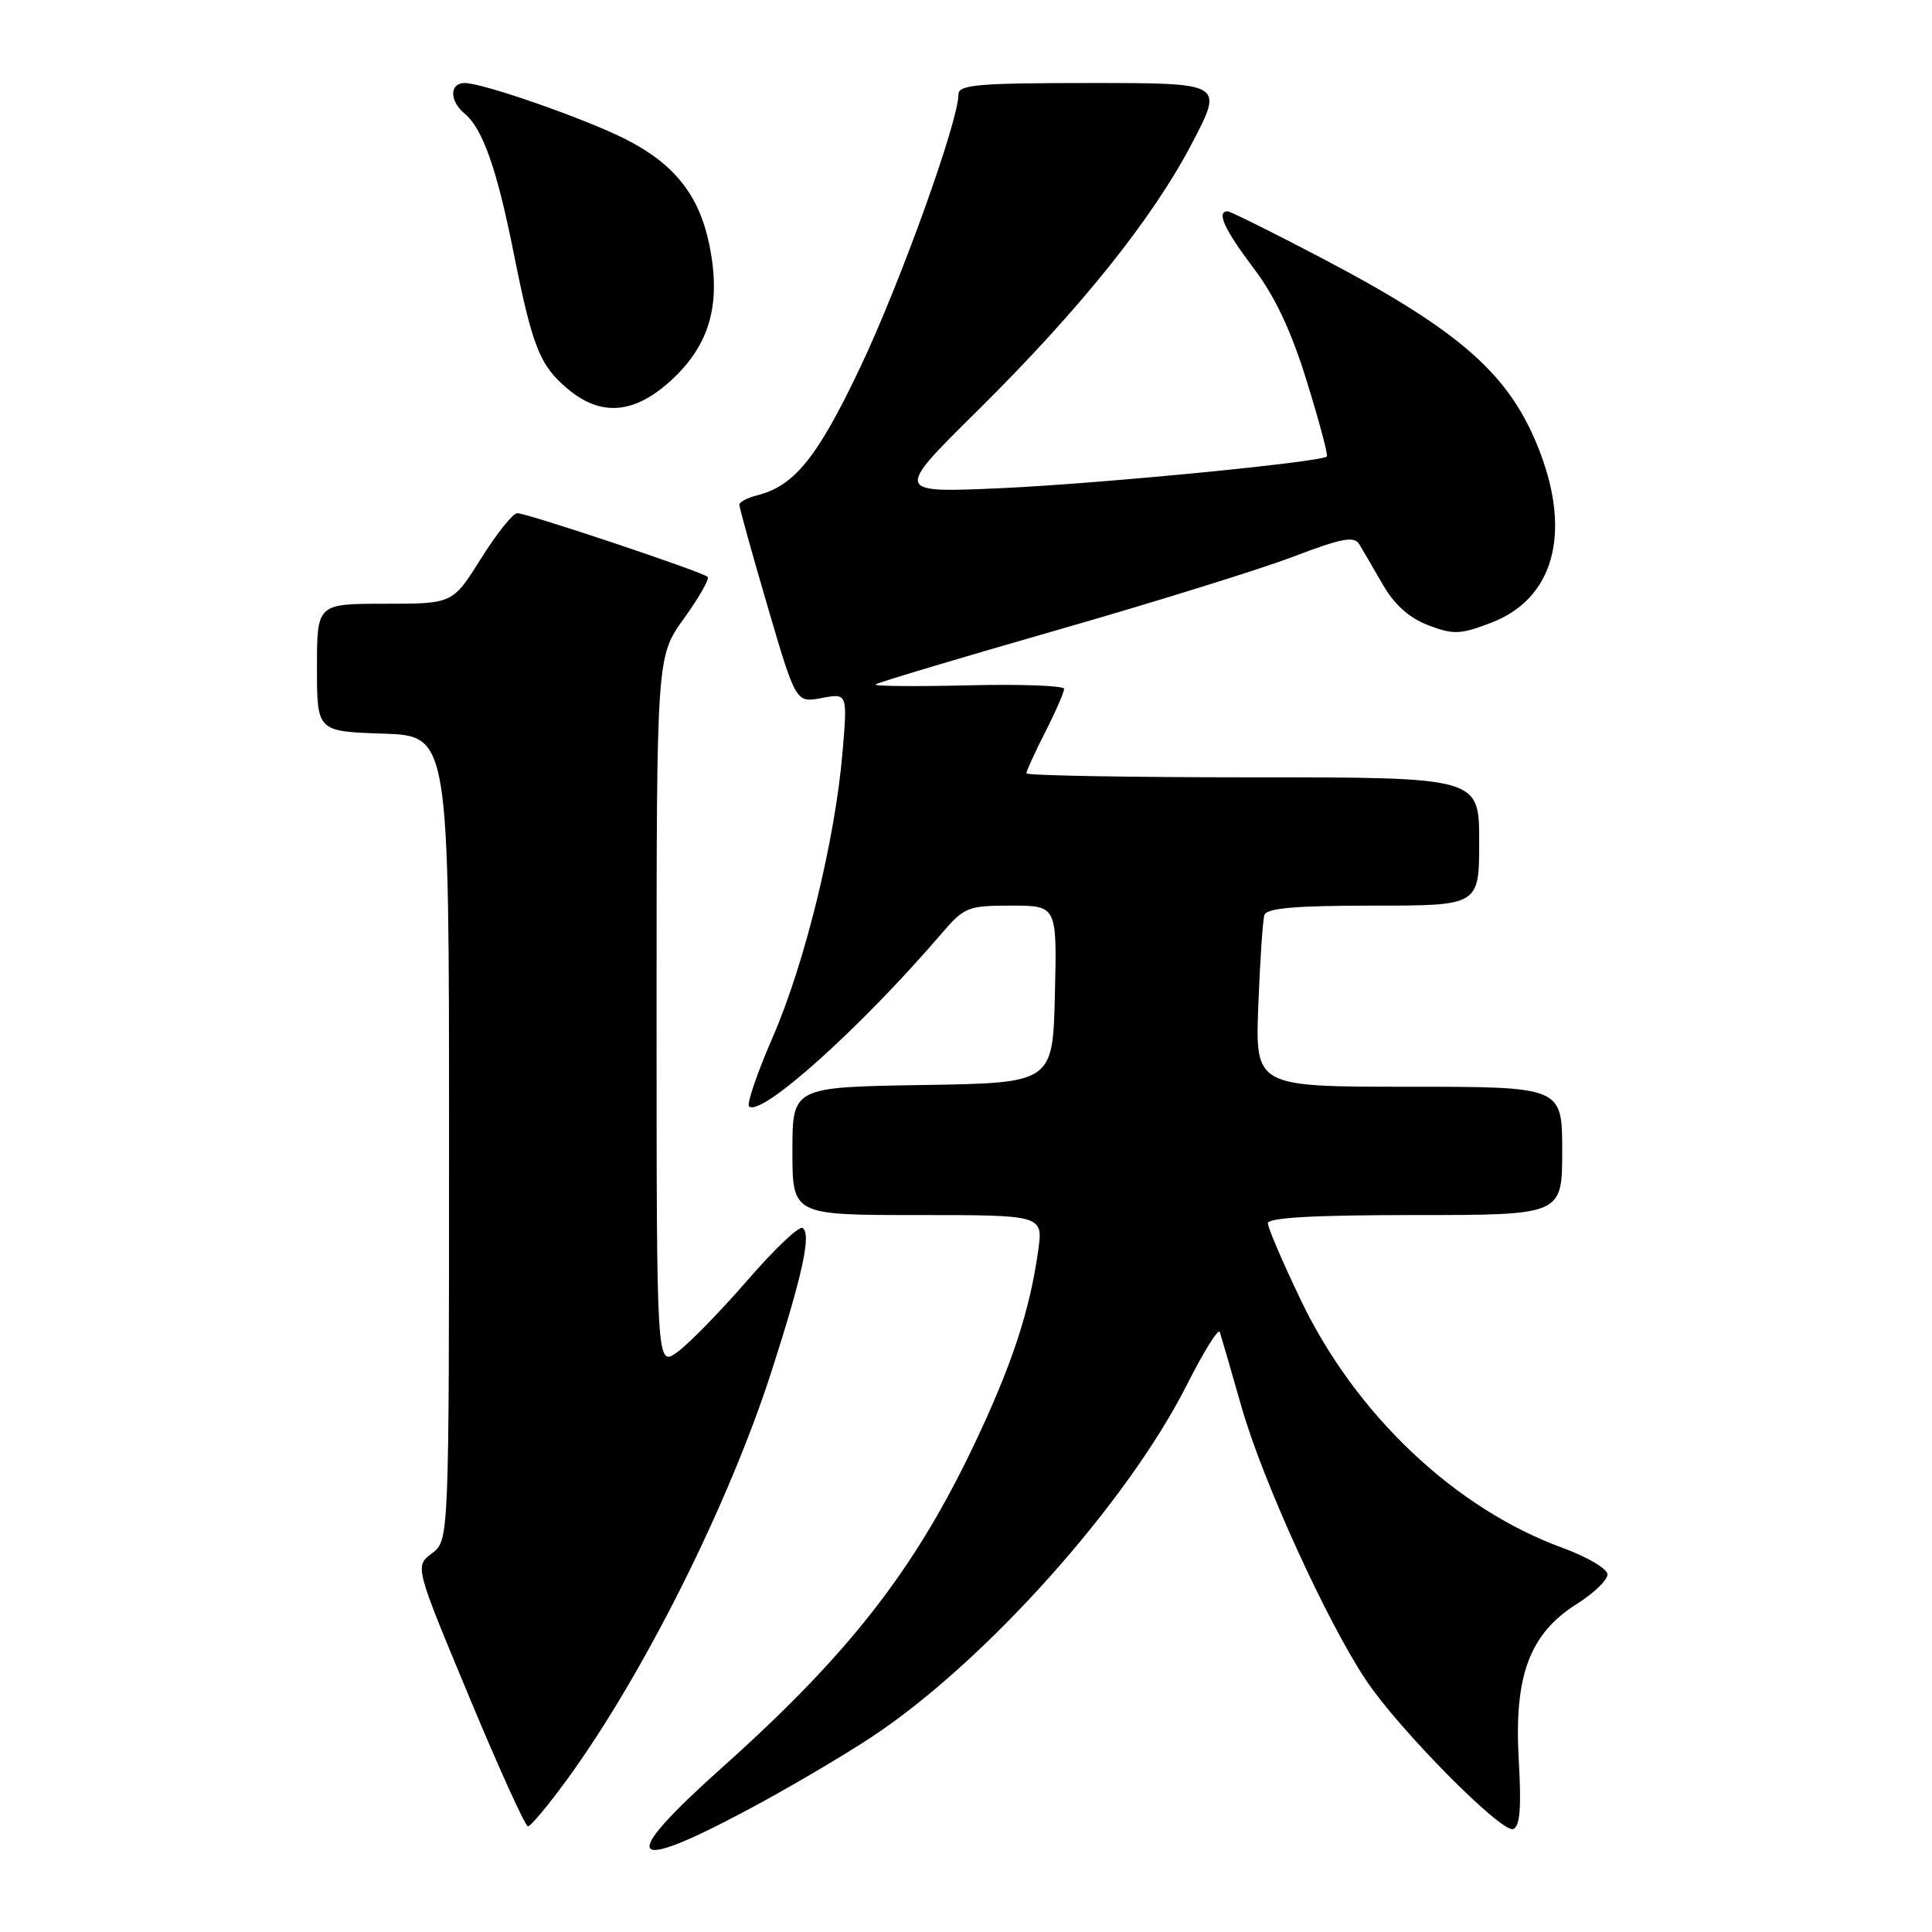<?xml version="1.0" encoding="UTF-8" standalone="no"?>
<!DOCTYPE svg PUBLIC "-//W3C//DTD SVG 1.1//EN" "http://www.w3.org/Graphics/SVG/1.1/DTD/svg11.dtd" >
<svg xmlns="http://www.w3.org/2000/svg" xmlns:xlink="http://www.w3.org/1999/xlink" version="1.1" viewBox="0 0 256 256">
 <g >
 <path fill="currentColor"
d=" M 98.92 239.89 C 104.19 237.09 111.65 232.71 115.50 230.16 C 130.50 220.25 149.34 199.20 157.26 183.51 C 159.49 179.10 161.45 175.95 161.63 176.50 C 161.81 177.05 163.12 181.55 164.53 186.50 C 167.31 196.22 175.85 214.95 181.05 222.70 C 185.44 229.25 199.00 242.94 200.51 242.36 C 201.41 242.01 201.61 239.52 201.24 233.13 C 200.61 222.04 202.68 216.49 208.91 212.55 C 211.16 211.14 213.00 209.37 213.00 208.62 C 213.00 207.88 210.33 206.30 207.07 205.11 C 192.84 199.92 179.66 187.47 172.40 172.34 C 169.98 167.30 168.00 162.69 168.00 162.09 C 168.00 161.34 174.11 161.00 187.50 161.00 C 207.00 161.00 207.00 161.00 207.00 152.50 C 207.00 144.00 207.00 144.00 186.66 144.00 C 166.33 144.00 166.33 144.00 166.73 133.25 C 166.96 127.34 167.32 121.94 167.54 121.25 C 167.83 120.33 171.62 120.00 181.97 120.00 C 196.00 120.00 196.00 120.00 196.00 111.50 C 196.00 103.00 196.00 103.00 166.00 103.00 C 149.50 103.00 136.00 102.76 136.00 102.47 C 136.00 102.17 137.12 99.71 138.50 97.00 C 139.88 94.29 141.00 91.71 141.00 91.28 C 141.00 90.85 135.28 90.64 128.27 90.81 C 121.27 90.98 115.76 90.93 116.02 90.69 C 116.29 90.45 127.07 87.22 140.00 83.51 C 152.93 79.80 167.05 75.41 171.39 73.75 C 177.84 71.30 179.43 71.00 180.11 72.12 C 180.57 72.88 181.98 75.28 183.23 77.46 C 184.78 80.14 186.74 81.89 189.26 82.85 C 192.60 84.12 193.50 84.08 197.58 82.52 C 205.78 79.39 208.23 70.88 204.07 59.95 C 200.17 49.68 193.69 43.93 174.91 34.08 C 168.53 30.74 163.02 28.00 162.66 28.00 C 161.14 28.00 162.24 30.41 166.09 35.51 C 168.96 39.30 171.09 43.83 173.17 50.56 C 174.81 55.85 176.00 60.32 175.82 60.49 C 175.02 61.24 145.59 64.10 132.73 64.68 C 118.50 65.32 118.50 65.32 129.53 54.41 C 143.21 40.87 152.77 28.94 158.05 18.79 C 162.10 11.00 162.10 11.00 144.55 11.00 C 129.52 11.00 127.00 11.22 127.00 12.52 C 127.00 16.06 119.32 37.41 114.05 48.54 C 108.35 60.57 105.28 64.39 100.34 65.63 C 99.05 65.95 97.99 66.51 97.97 66.86 C 97.95 67.21 99.63 73.27 101.70 80.32 C 105.46 93.14 105.46 93.14 108.88 92.49 C 112.30 91.85 112.30 91.85 111.64 99.68 C 110.66 111.25 106.67 127.57 102.42 137.36 C 100.35 142.11 98.93 146.26 99.25 146.59 C 100.77 148.11 114.00 136.24 124.72 123.75 C 127.78 120.18 128.23 120.00 134.00 120.00 C 140.06 120.00 140.06 120.00 139.78 131.75 C 139.50 143.50 139.50 143.50 122.25 143.77 C 105.00 144.05 105.00 144.05 105.00 152.52 C 105.00 161.00 105.00 161.00 121.61 161.00 C 138.23 161.00 138.23 161.00 137.56 165.75 C 136.45 173.72 134.03 181.03 129.04 191.50 C 121.14 208.09 112.43 219.23 95.70 234.19 C 81.87 246.55 82.92 248.42 98.92 239.89 Z  M 75.17 235.75 C 85.30 221.84 96.62 199.21 102.30 181.50 C 106.38 168.80 107.53 163.44 106.34 162.71 C 105.87 162.42 102.57 165.56 99.00 169.69 C 95.42 173.81 91.26 178.07 89.75 179.16 C 87.00 181.14 87.00 181.14 87.00 134.07 C 87.00 87.00 87.00 87.00 90.62 81.96 C 92.62 79.19 94.03 76.70 93.77 76.44 C 93.12 75.78 69.85 68.00 68.54 68.00 C 67.97 68.00 65.81 70.70 63.74 74.00 C 59.99 80.00 59.99 80.00 51.00 80.00 C 42.00 80.00 42.00 80.00 42.00 88.46 C 42.00 96.92 42.00 96.92 50.75 97.21 C 59.50 97.50 59.50 97.50 59.50 150.81 C 59.50 204.11 59.50 204.11 57.23 205.83 C 54.96 207.54 54.96 207.54 62.14 224.77 C 66.08 234.25 69.60 242.00 69.96 242.00 C 70.32 242.00 72.66 239.19 75.17 235.75 Z  M 89.09 50.25 C 94.12 45.55 95.59 40.15 93.97 32.34 C 92.62 25.84 89.33 21.71 82.93 18.46 C 77.54 15.73 64.00 11.00 61.57 11.00 C 59.55 11.00 59.54 13.38 61.56 15.05 C 63.96 17.04 65.83 22.36 68.04 33.40 C 70.55 45.98 71.51 48.41 75.21 51.52 C 79.68 55.28 84.14 54.87 89.09 50.25 Z "/>
</g>
</svg>